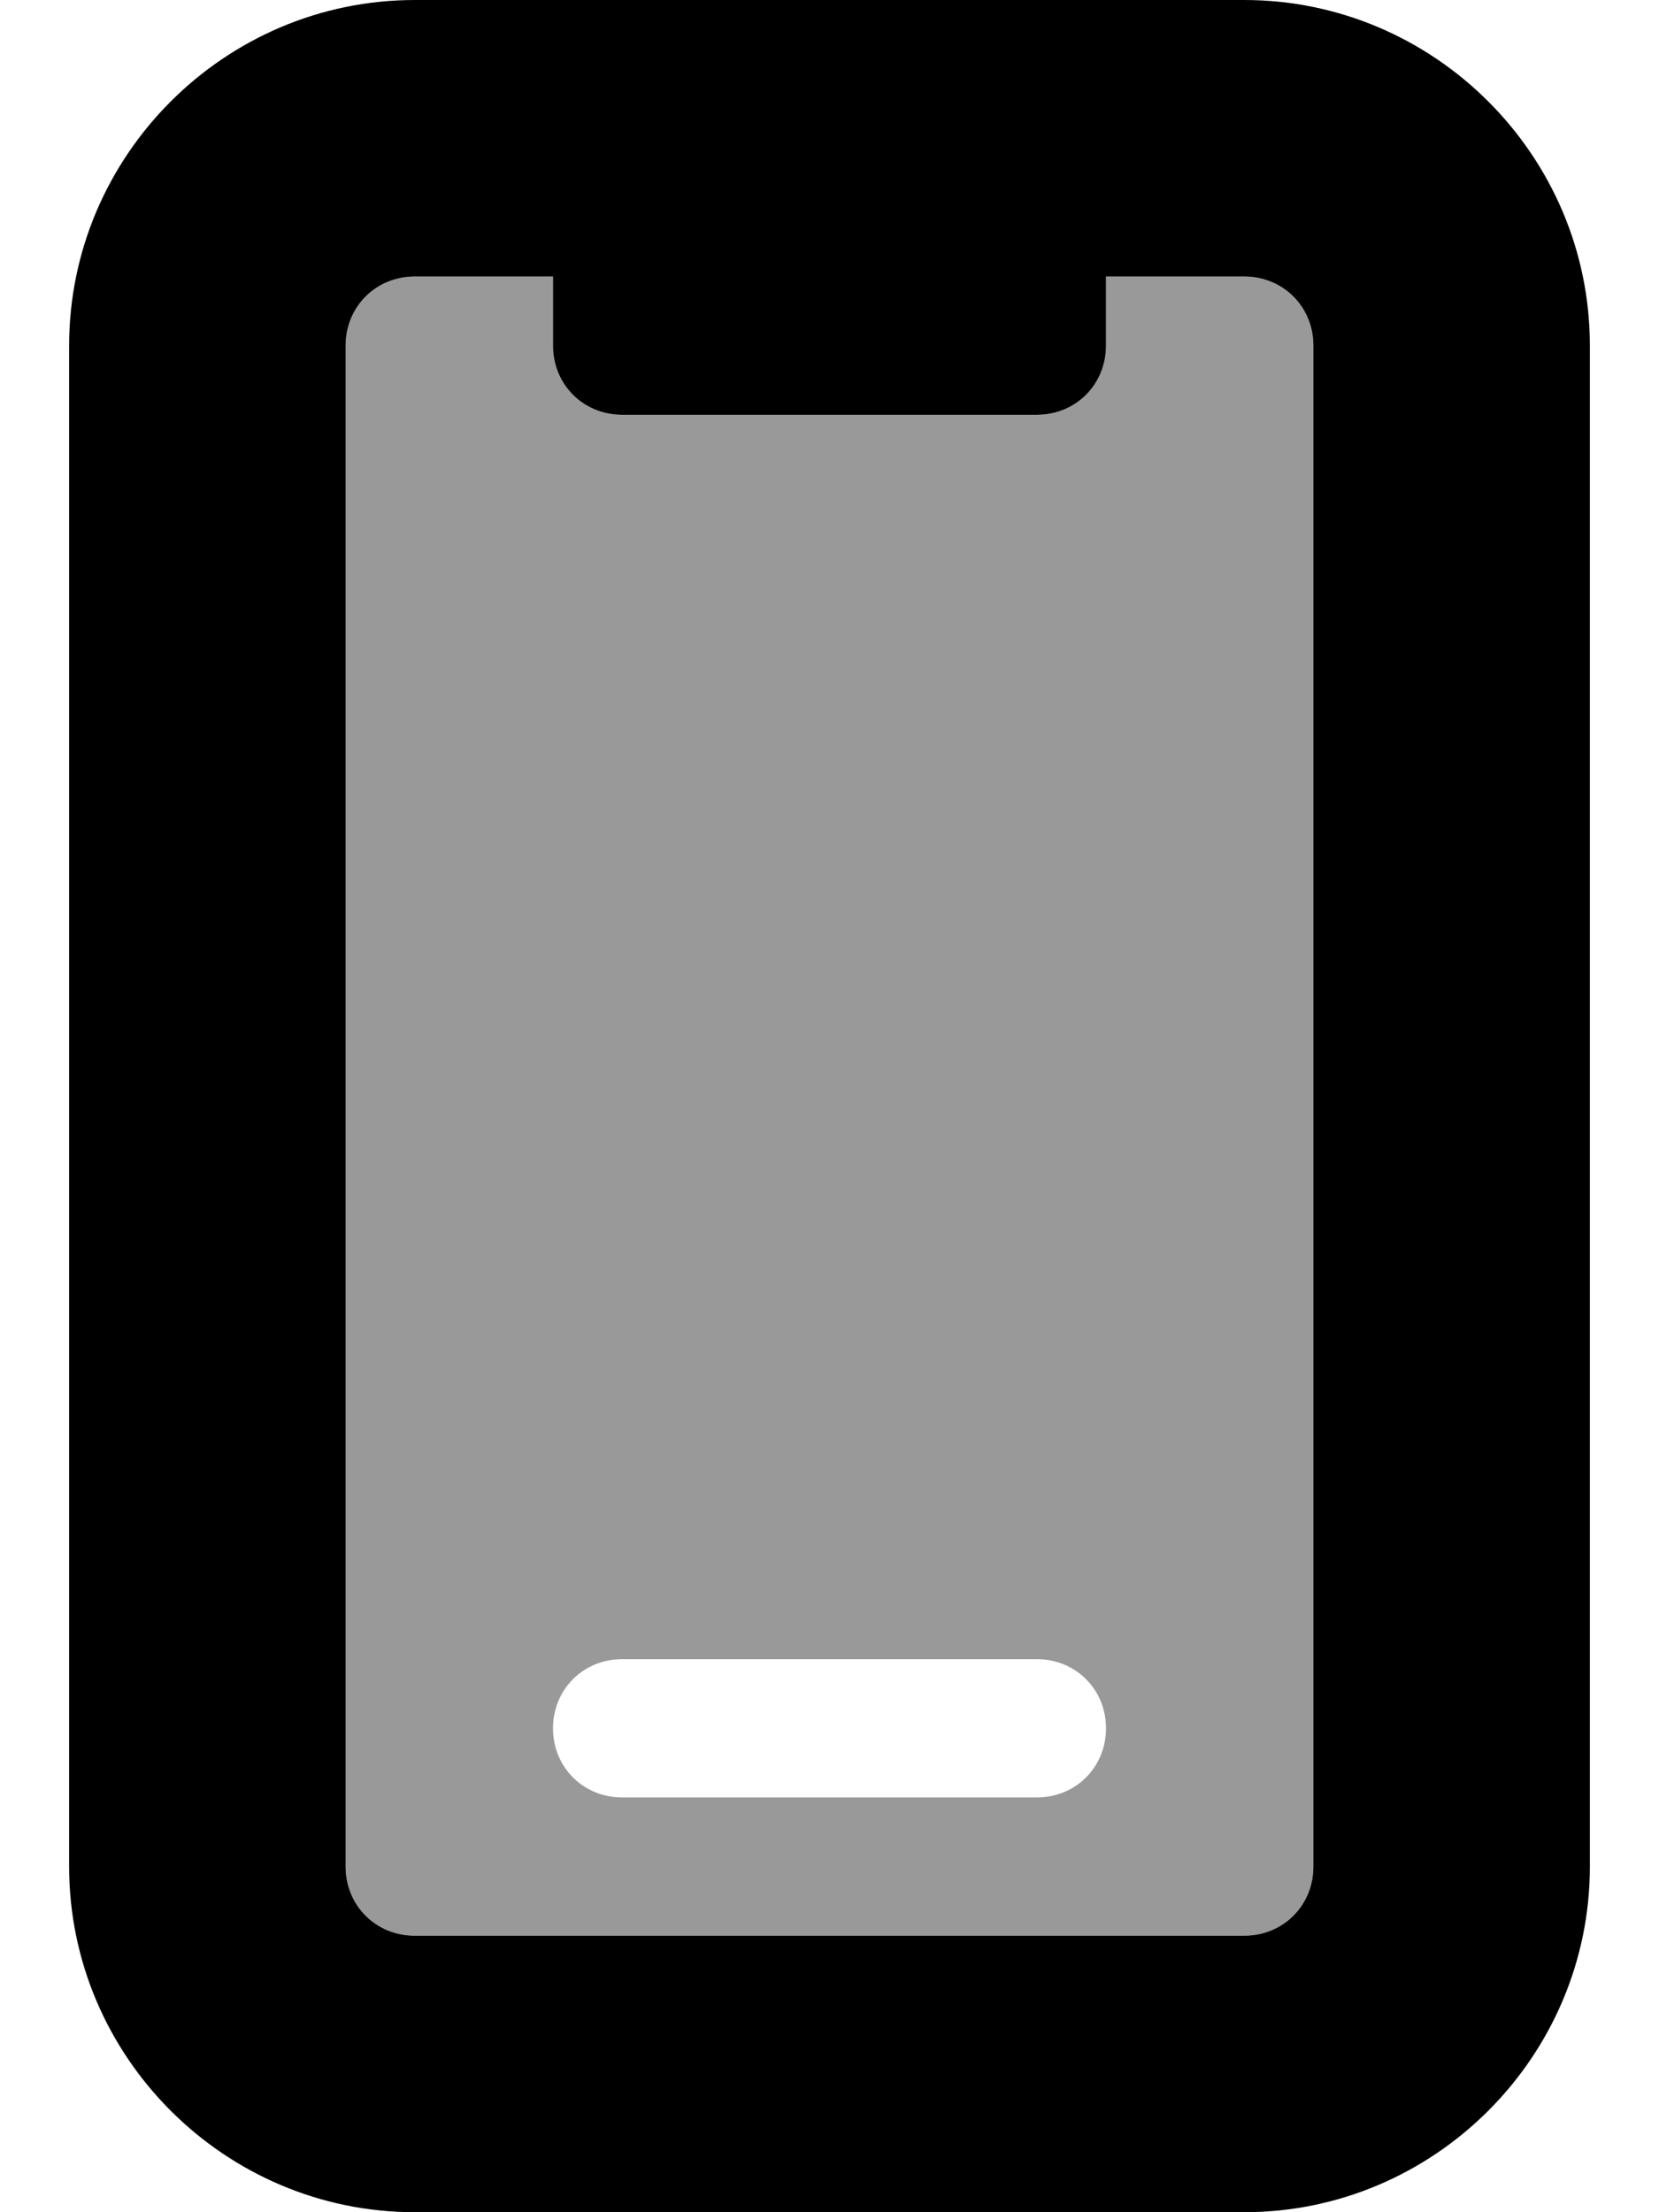 <svg xmlns="http://www.w3.org/2000/svg" viewBox="0 0 384 512"><!-- Font Awesome Pro 6.0.0-alpha1 by @fontawesome - https://fontawesome.com License - https://fontawesome.com/license (Commercial License) --><defs><style>.fa-secondary{opacity:.4}</style></defs><path d="M288 64H256V80C256 89 249 96 240 96H144C135 96 128 89 128 80V64H96C87 64 80 71 80 80V432C80 441 87 448 96 448H288C297 448 304 441 304 432V80C304 71 297 64 288 64ZM240 416H144C135 416 128 409 128 400C128 391 135 384 144 384H240C249 384 256 391 256 400C256 409 249 416 240 416Z" class="fa-secondary"/><path d="M288 0H96C52 0 16 36 16 80V432C16 476 52 512 96 512H288C332 512 368 476 368 432V80C368 36 332 0 288 0ZM304 432C304 441 297 448 288 448H96C87 448 80 441 80 432V80C80 71 87 64 96 64H128V80C128 89 135 96 144 96H240C249 96 256 89 256 80V64H288C297 64 304 71 304 80V432Z" class="fa-primary"/></svg>